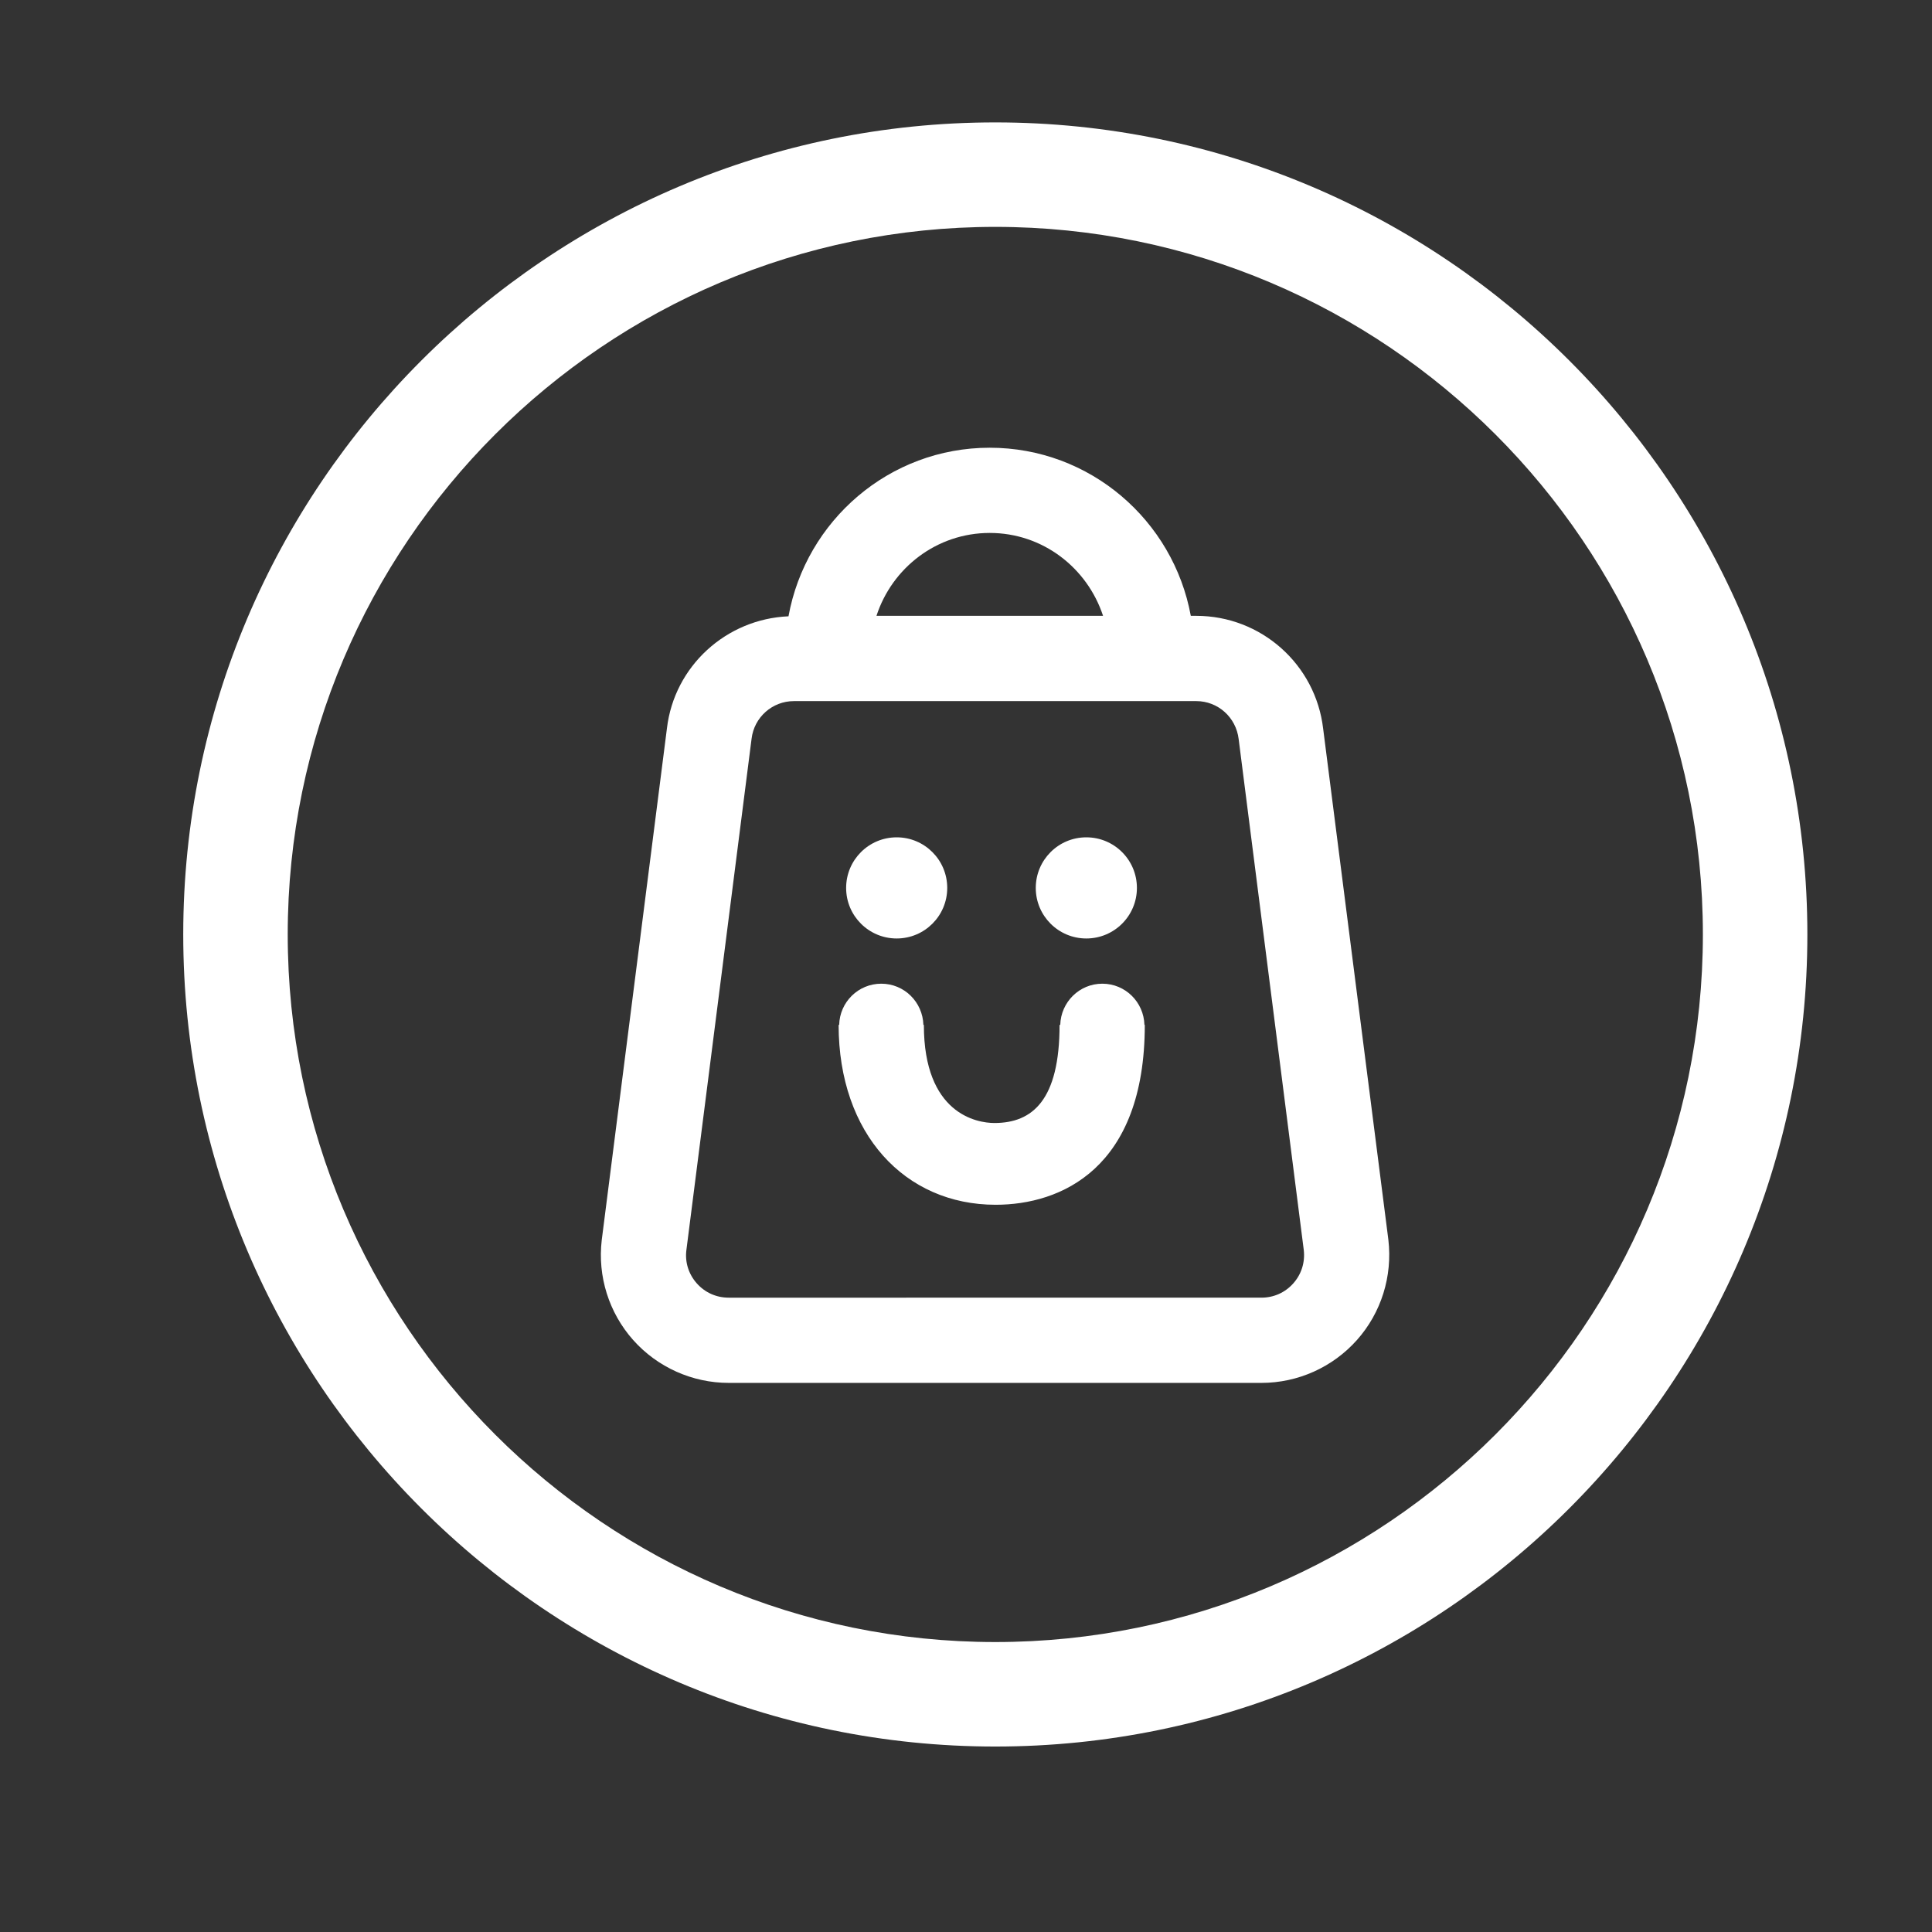 <?xml version="1.0" standalone="no"?><!DOCTYPE svg PUBLIC "-//W3C//DTD SVG 1.1//EN" "http://www.w3.org/Graphics/SVG/1.1/DTD/svg11.dtd"><svg t="1528366856192" class="icon" style="" viewBox="0 0 1024 1024" version="1.1" xmlns="http://www.w3.org/2000/svg" p-id="3792" xmlns:xlink="http://www.w3.org/1999/xlink" width="200" height="200"><rect x="0" y="0" width="1024" height="1024" fill="#333333" stroke="none"/><defs><style type="text/css"></style></defs><path d="M575.771 497.413c14.823 0 26.816-11.995 26.816-26.793 0-14.822-11.993-26.817-26.816-26.817-14.797 0-26.793 11.995-26.793 26.817C548.979 485.418 560.974 497.413 575.771 497.413zM701.301 386.248c-3.981-34.105-32.888-59.841-67.251-59.841l-2.901 0c-9.267-50.597-53.388-89.102-106.578-89.102-53.29 0-97.437 38.652-106.654 89.349-33.061 1.413-60.542 26.46-64.425 59.373l-34.558 271.254c-2.263 19.198 3.81 38.518 16.665 52.97 12.831 14.405 31.317 22.714 50.634 22.714l282.354 0c19.345 0 37.779-8.309 50.611-22.714 12.88-14.452 18.926-33.772 16.666-53.165L701.301 386.248zM524.572 282.47c28.167 0 51.714 18.534 60.071 43.938L464.545 326.408C472.804 301.004 496.45 282.47 524.572 282.47zM685.472 680.216c-4.35 4.89-10.35 7.57-16.887 7.57L386.233 687.787c-6.562 0-12.56-2.68-16.912-7.57-4.326-4.867-6.289-11.137-5.553-17.402l34.584-271.282c1.352-11.368 10.988-19.934 22.441-19.934L634.051 371.598c11.454 0 21.09 8.566 22.468 20.144l34.51 270.824C691.766 669.08 689.8 675.349 685.472 680.216zM475.263 497.413c14.796 0 26.791-11.995 26.791-26.793 0-14.822-11.994-26.817-26.791-26.817-14.798 0-26.795 11.995-26.795 26.817C448.469 485.418 460.465 497.413 475.263 497.413zM584.252 521.378c-12.145 0-21.951 9.735-22.295 21.827l-0.367 0c0 39.795-14.306 52.012-34.513 52.012-9.464 0-37.411-4.939-37.411-52.012l-0.248 0c-0.366-12.092-10.15-21.827-22.317-21.827-12.193 0-22.025 9.735-22.318 21.827l-0.297 0c0 57.787 35.152 95.347 83.229 95.347 34.463 0 79.049-19.099 79.049-95.347l-0.194 0C606.226 531.112 596.442 521.378 584.252 521.378zM527.52 64.875c-237.322 0-430.4 193.09-430.4 430.4 0 237.345 193.078 430.424 430.4 430.424 237.345 0 430.423-193.079 430.423-430.424C957.943 257.964 764.866 64.875 527.52 64.875zM527.52 870.319c-206.793 0-375.02-168.227-375.02-375.046 0-206.781 168.227-375.02 375.02-375.02s375.044 168.24 375.044 375.02C902.564 702.091 734.313 870.319 527.52 870.319z" p-id="3793" fill="#ffffff"></path></svg>